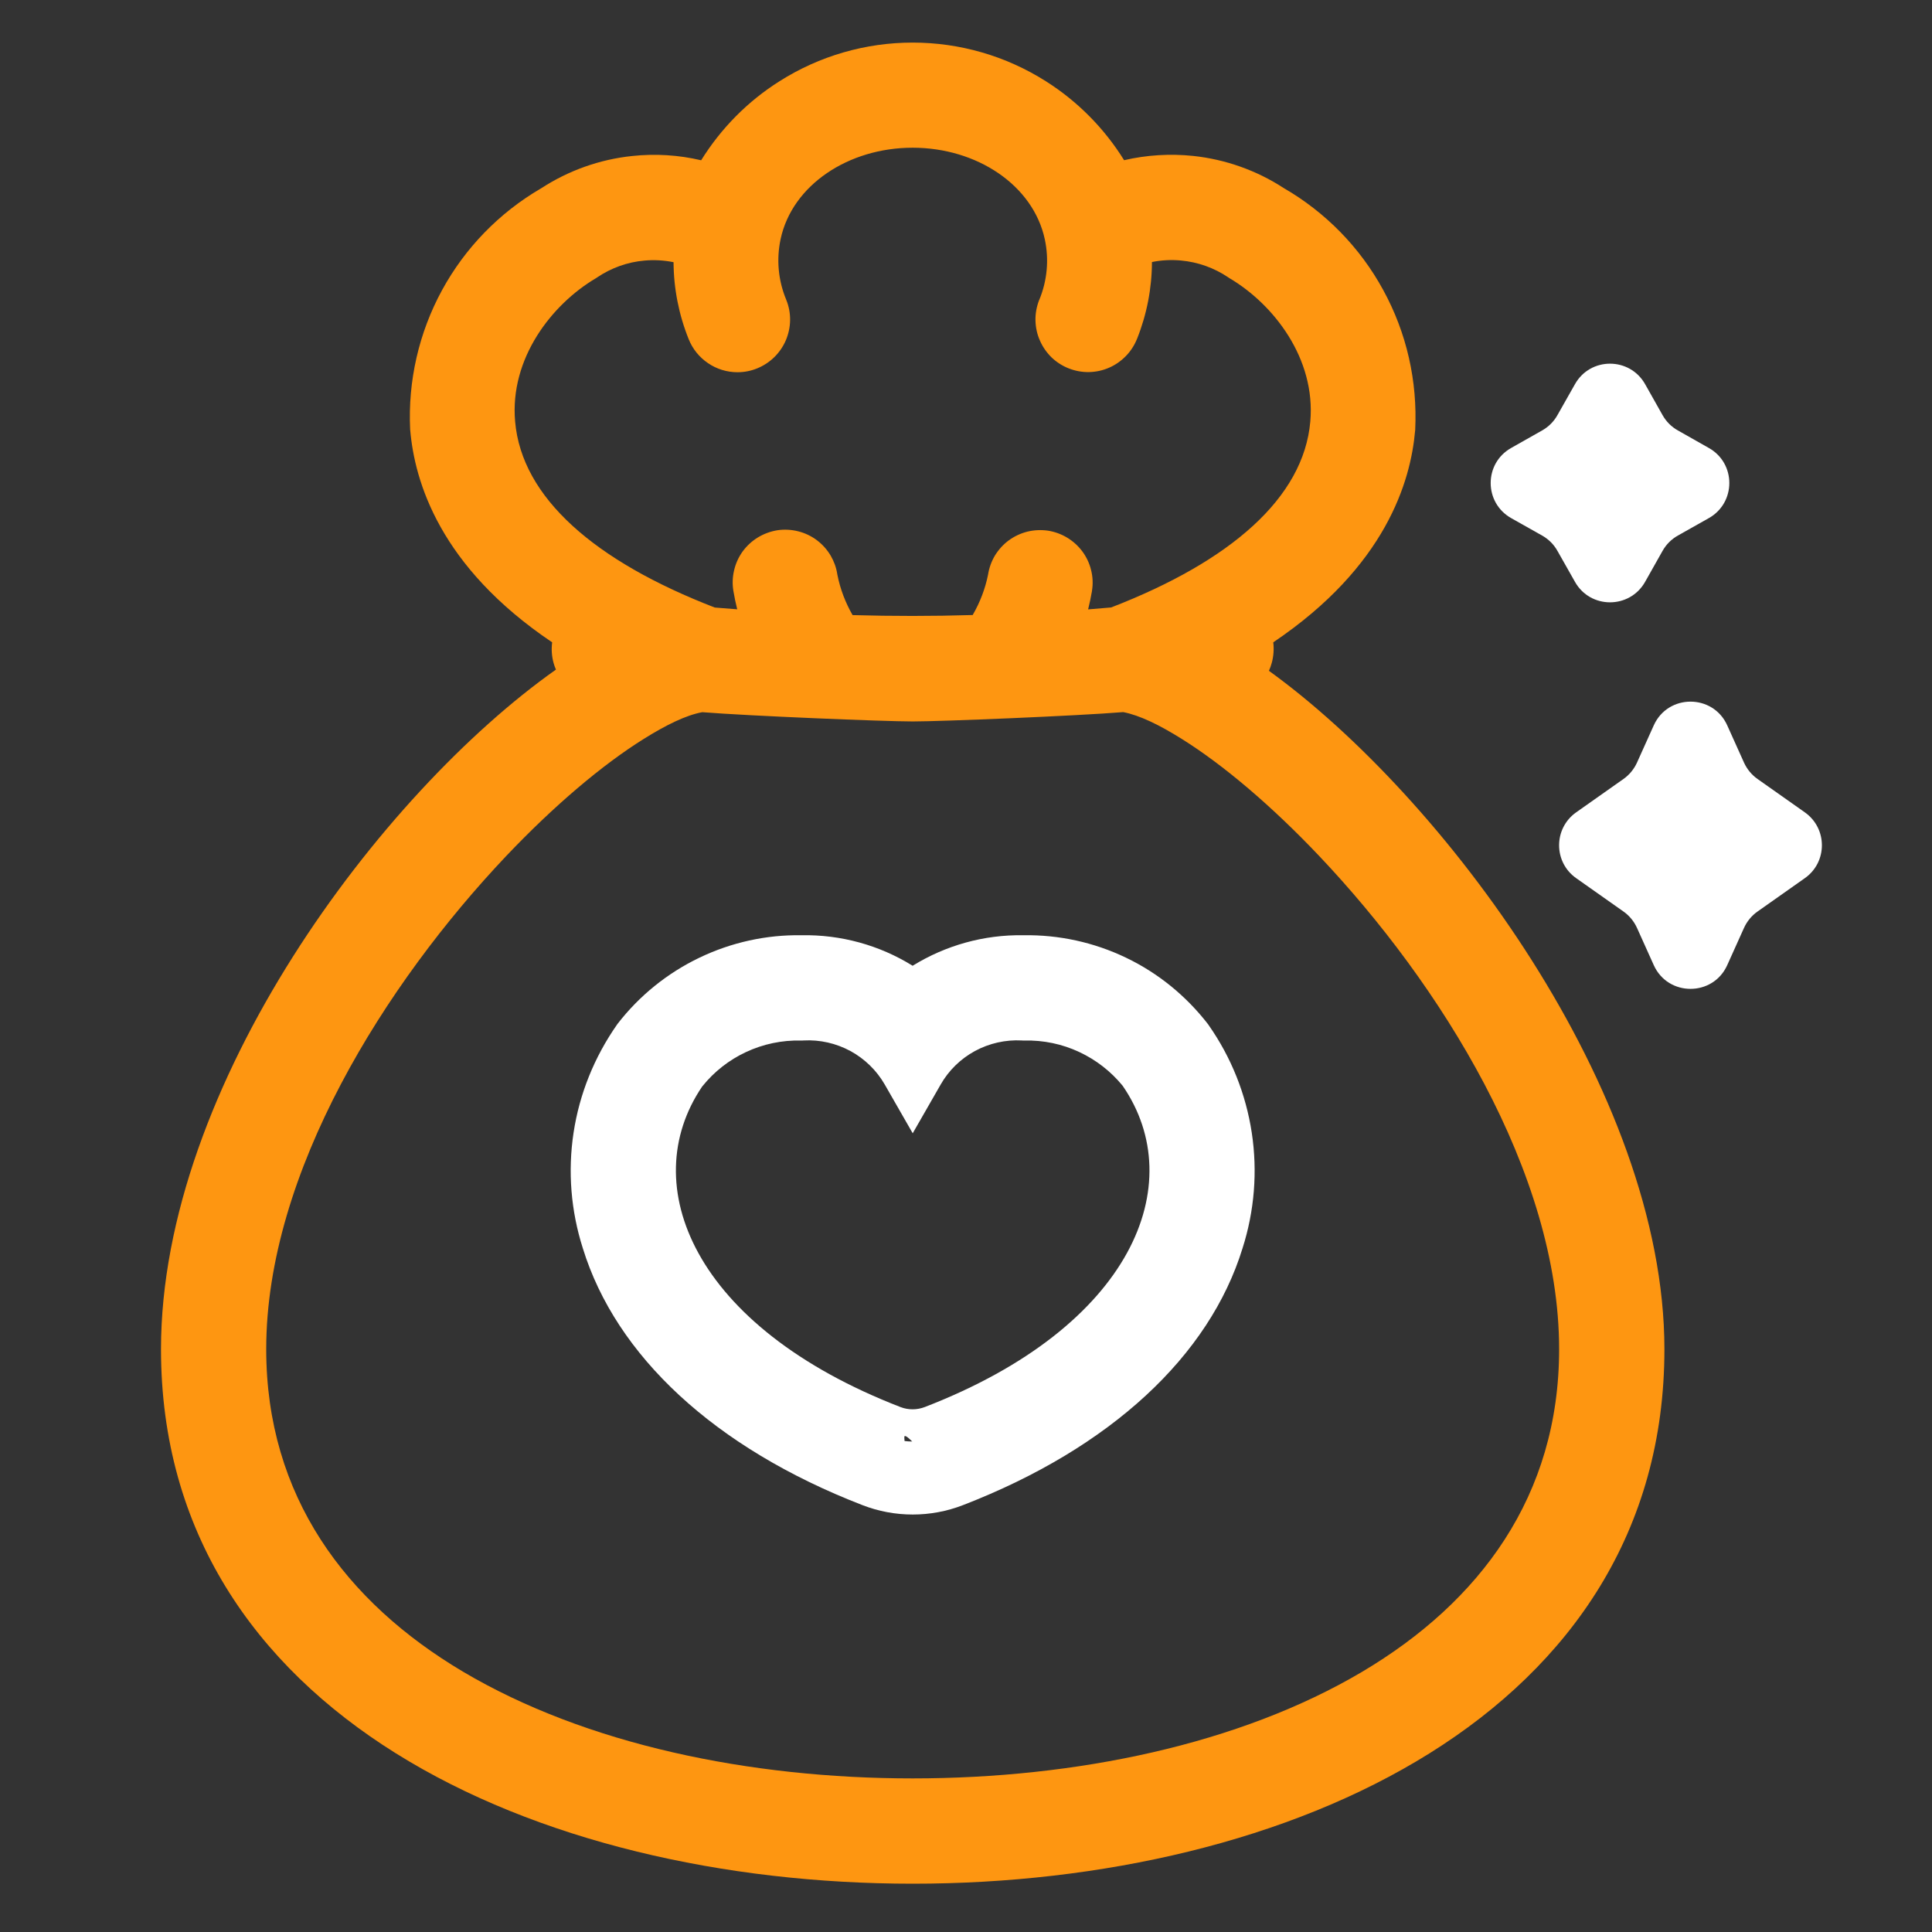 <svg xmlns="http://www.w3.org/2000/svg" viewBox="0 0 24 24" fill="none">
    <rect x="0" y="0" width="24" height="24" fill="#333333" stroke="none"/>
    <path fill-rule="evenodd" clip-rule="evenodd"
          d="M6.906 8.318C6.894 8.291 6.884 8.262 6.876 8.233C6.854 8.151 6.848 8.066 6.859 7.979C5.46 7.038 5.151 5.979 5.096 5.344L5.095 5.336C5.066 4.733 5.203 4.133 5.492 3.603C5.778 3.079 6.201 2.644 6.716 2.343L6.726 2.337C7.065 2.117 7.451 1.98 7.852 1.938C8.14 1.907 8.431 1.925 8.71 1.991C8.956 1.595 9.288 1.258 9.685 1.008C10.179 0.695 10.752 0.529 11.337 0.529C11.923 0.529 12.496 0.695 12.99 1.008C13.386 1.258 13.719 1.595 13.964 1.99C14.244 1.925 14.535 1.907 14.823 1.937C15.224 1.98 15.61 2.117 15.945 2.335C16.466 2.636 16.895 3.074 17.183 3.603C17.473 4.133 17.61 4.732 17.58 5.343L17.579 5.351C17.524 5.979 17.216 7.037 15.817 7.979C15.827 8.064 15.821 8.15 15.799 8.232C15.79 8.267 15.777 8.301 15.763 8.333C17.92 9.89 20.675 13.555 20.676 16.76C20.676 21.291 16.013 23.4 11.338 23.4C6.662 23.4 2 21.291 2 16.76C2 13.481 4.733 9.853 6.906 8.318ZM6.399 5.236C6.481 6.184 7.391 6.972 8.879 7.547C8.972 7.555 9.065 7.562 9.158 7.569C9.139 7.494 9.124 7.419 9.111 7.344C9.096 7.258 9.099 7.171 9.119 7.086C9.138 7.002 9.174 6.922 9.225 6.851C9.276 6.781 9.341 6.721 9.415 6.676C9.489 6.631 9.571 6.601 9.657 6.587C9.743 6.574 9.831 6.579 9.915 6.6C9.999 6.621 10.079 6.659 10.148 6.711C10.217 6.763 10.276 6.829 10.32 6.904C10.361 6.975 10.389 7.052 10.401 7.133L10.403 7.143C10.438 7.319 10.502 7.486 10.591 7.641C11.088 7.655 11.587 7.655 12.083 7.64C12.175 7.482 12.24 7.309 12.274 7.138C12.287 7.054 12.316 6.974 12.36 6.9C12.405 6.827 12.463 6.763 12.532 6.712C12.601 6.662 12.679 6.625 12.763 6.604C12.846 6.584 12.932 6.58 13.018 6.592C13.102 6.605 13.184 6.635 13.257 6.679C13.331 6.724 13.395 6.782 13.446 6.851C13.497 6.92 13.534 6.999 13.554 7.082C13.575 7.165 13.579 7.252 13.565 7.339V7.342C13.552 7.418 13.536 7.494 13.517 7.57C13.612 7.563 13.706 7.555 13.803 7.546C15.288 6.972 16.194 6.184 16.277 5.237C16.346 4.45 15.819 3.78 15.277 3.458L15.267 3.452L15.257 3.445C15.082 3.327 14.88 3.255 14.669 3.236C14.549 3.225 14.428 3.231 14.31 3.255C14.309 3.581 14.246 3.905 14.126 4.206C14.094 4.286 14.048 4.359 13.988 4.421C13.928 4.483 13.857 4.533 13.779 4.567C13.7 4.602 13.615 4.62 13.53 4.622C13.443 4.624 13.358 4.608 13.278 4.577C13.198 4.546 13.125 4.499 13.063 4.44C13.002 4.38 12.952 4.309 12.918 4.23C12.883 4.152 12.865 4.067 12.863 3.981C12.861 3.895 12.877 3.81 12.909 3.726L12.911 3.723C13.009 3.486 13.033 3.224 12.979 2.973C12.834 2.299 12.134 1.835 11.337 1.835C10.541 1.835 9.841 2.298 9.697 2.97C9.643 3.222 9.667 3.484 9.767 3.724L9.768 3.727C9.833 3.888 9.83 4.067 9.762 4.227C9.694 4.386 9.566 4.511 9.406 4.576C9.328 4.608 9.245 4.624 9.161 4.624C9.031 4.624 8.903 4.585 8.795 4.511C8.687 4.438 8.603 4.334 8.555 4.213C8.432 3.908 8.369 3.583 8.367 3.257C8.248 3.233 8.127 3.226 8.006 3.237C7.795 3.255 7.593 3.328 7.418 3.446L7.408 3.453L7.398 3.459C6.857 3.78 6.33 4.45 6.399 5.236ZM11.337 22.092C13.361 22.092 15.396 21.671 16.922 20.767C18.382 19.901 19.368 18.585 19.368 16.76C19.368 14.562 17.884 12.214 16.391 10.637C15.794 10.007 15.194 9.5 14.68 9.179C14.401 9.004 14.155 8.885 13.953 8.846C13.383 8.893 11.692 8.962 11.338 8.962C10.984 8.962 9.294 8.893 8.724 8.847C8.523 8.884 8.277 9.004 7.997 9.179C7.483 9.5 6.883 10.007 6.286 10.636C4.792 12.214 3.307 14.561 3.307 16.76C3.307 18.585 4.293 19.901 5.753 20.767C7.28 21.671 9.314 22.092 11.337 22.092Z"
          fill="#FE9611"></path>
    <path fill-rule="evenodd" clip-rule="evenodd"
          d="M12.71 11.618H12.715C13.155 11.611 13.59 11.706 13.986 11.896C14.385 12.087 14.733 12.369 15.009 12.726L15.014 12.734C15.294 13.133 15.477 13.591 15.55 14.072C15.623 14.553 15.583 15.044 15.435 15.507C15.025 16.838 13.804 17.985 11.963 18.697C11.561 18.853 11.115 18.853 10.713 18.697C8.871 17.984 7.65 16.837 7.24 15.506C7.092 15.043 7.052 14.552 7.125 14.071C7.198 13.59 7.382 13.132 7.667 12.725L7.672 12.718C7.943 12.368 8.291 12.087 8.69 11.896C9.086 11.706 9.521 11.611 9.954 11.618C10.444 11.608 10.925 11.741 11.337 11.997C11.748 11.743 12.224 11.61 12.71 11.618ZM11.332 17.907C11.276 17.851 11.234 17.82 11.234 17.851C11.234 17.868 11.235 17.885 11.237 17.901C11.268 17.905 11.3 17.907 11.332 17.907ZM11.49 17.478C14.074 16.479 14.779 14.705 13.949 13.492L13.942 13.483C13.797 13.307 13.615 13.166 13.408 13.069C13.195 12.969 12.961 12.92 12.725 12.926H12.709L12.693 12.925C12.491 12.914 12.289 12.96 12.111 13.056C11.933 13.153 11.785 13.297 11.685 13.473L11.338 14.078L10.991 13.473C10.89 13.297 10.742 13.153 10.564 13.056C10.386 12.96 10.185 12.914 9.983 12.925L9.967 12.926H9.951C9.715 12.92 9.481 12.969 9.267 13.069C9.057 13.167 8.872 13.312 8.727 13.492L8.72 13.501C7.9 14.715 8.608 16.482 11.186 17.479C11.284 17.517 11.392 17.516 11.49 17.478Z"
          fill="#FFFFFF"></path>
    <path fill-rule="evenodd" clip-rule="evenodd"
          d="M19.565 4.772C19.756 4.433 20.244 4.433 20.436 4.772L20.653 5.157C20.698 5.237 20.763 5.302 20.843 5.347L21.228 5.565C21.567 5.756 21.567 6.244 21.228 6.436L20.843 6.653C20.763 6.698 20.698 6.763 20.653 6.843L20.436 7.228C20.244 7.567 19.756 7.567 19.565 7.228L19.347 6.843C19.302 6.763 19.237 6.698 19.157 6.653L18.772 6.436C18.433 6.244 18.433 5.756 18.772 5.565L19.157 5.347C19.237 5.302 19.302 5.237 19.347 5.157L19.565 4.772ZM20.544 9.01C20.721 8.618 21.279 8.618 21.456 9.01L21.665 9.474C21.702 9.555 21.76 9.626 21.833 9.677L22.42 10.091C22.703 10.291 22.703 10.71 22.42 10.909L21.833 11.323C21.76 11.374 21.702 11.445 21.665 11.526L21.456 11.99C21.279 12.382 20.721 12.382 20.544 11.99L20.335 11.526C20.298 11.445 20.24 11.374 20.167 11.323L19.58 10.909C19.297 10.71 19.297 10.291 19.58 10.091L20.167 9.677C20.24 9.626 20.298 9.555 20.335 9.474L20.544 9.01Z"
          fill="#FFFFFF"></path>
</svg>
<!--        fill="#AFAFAF"></path>-->
